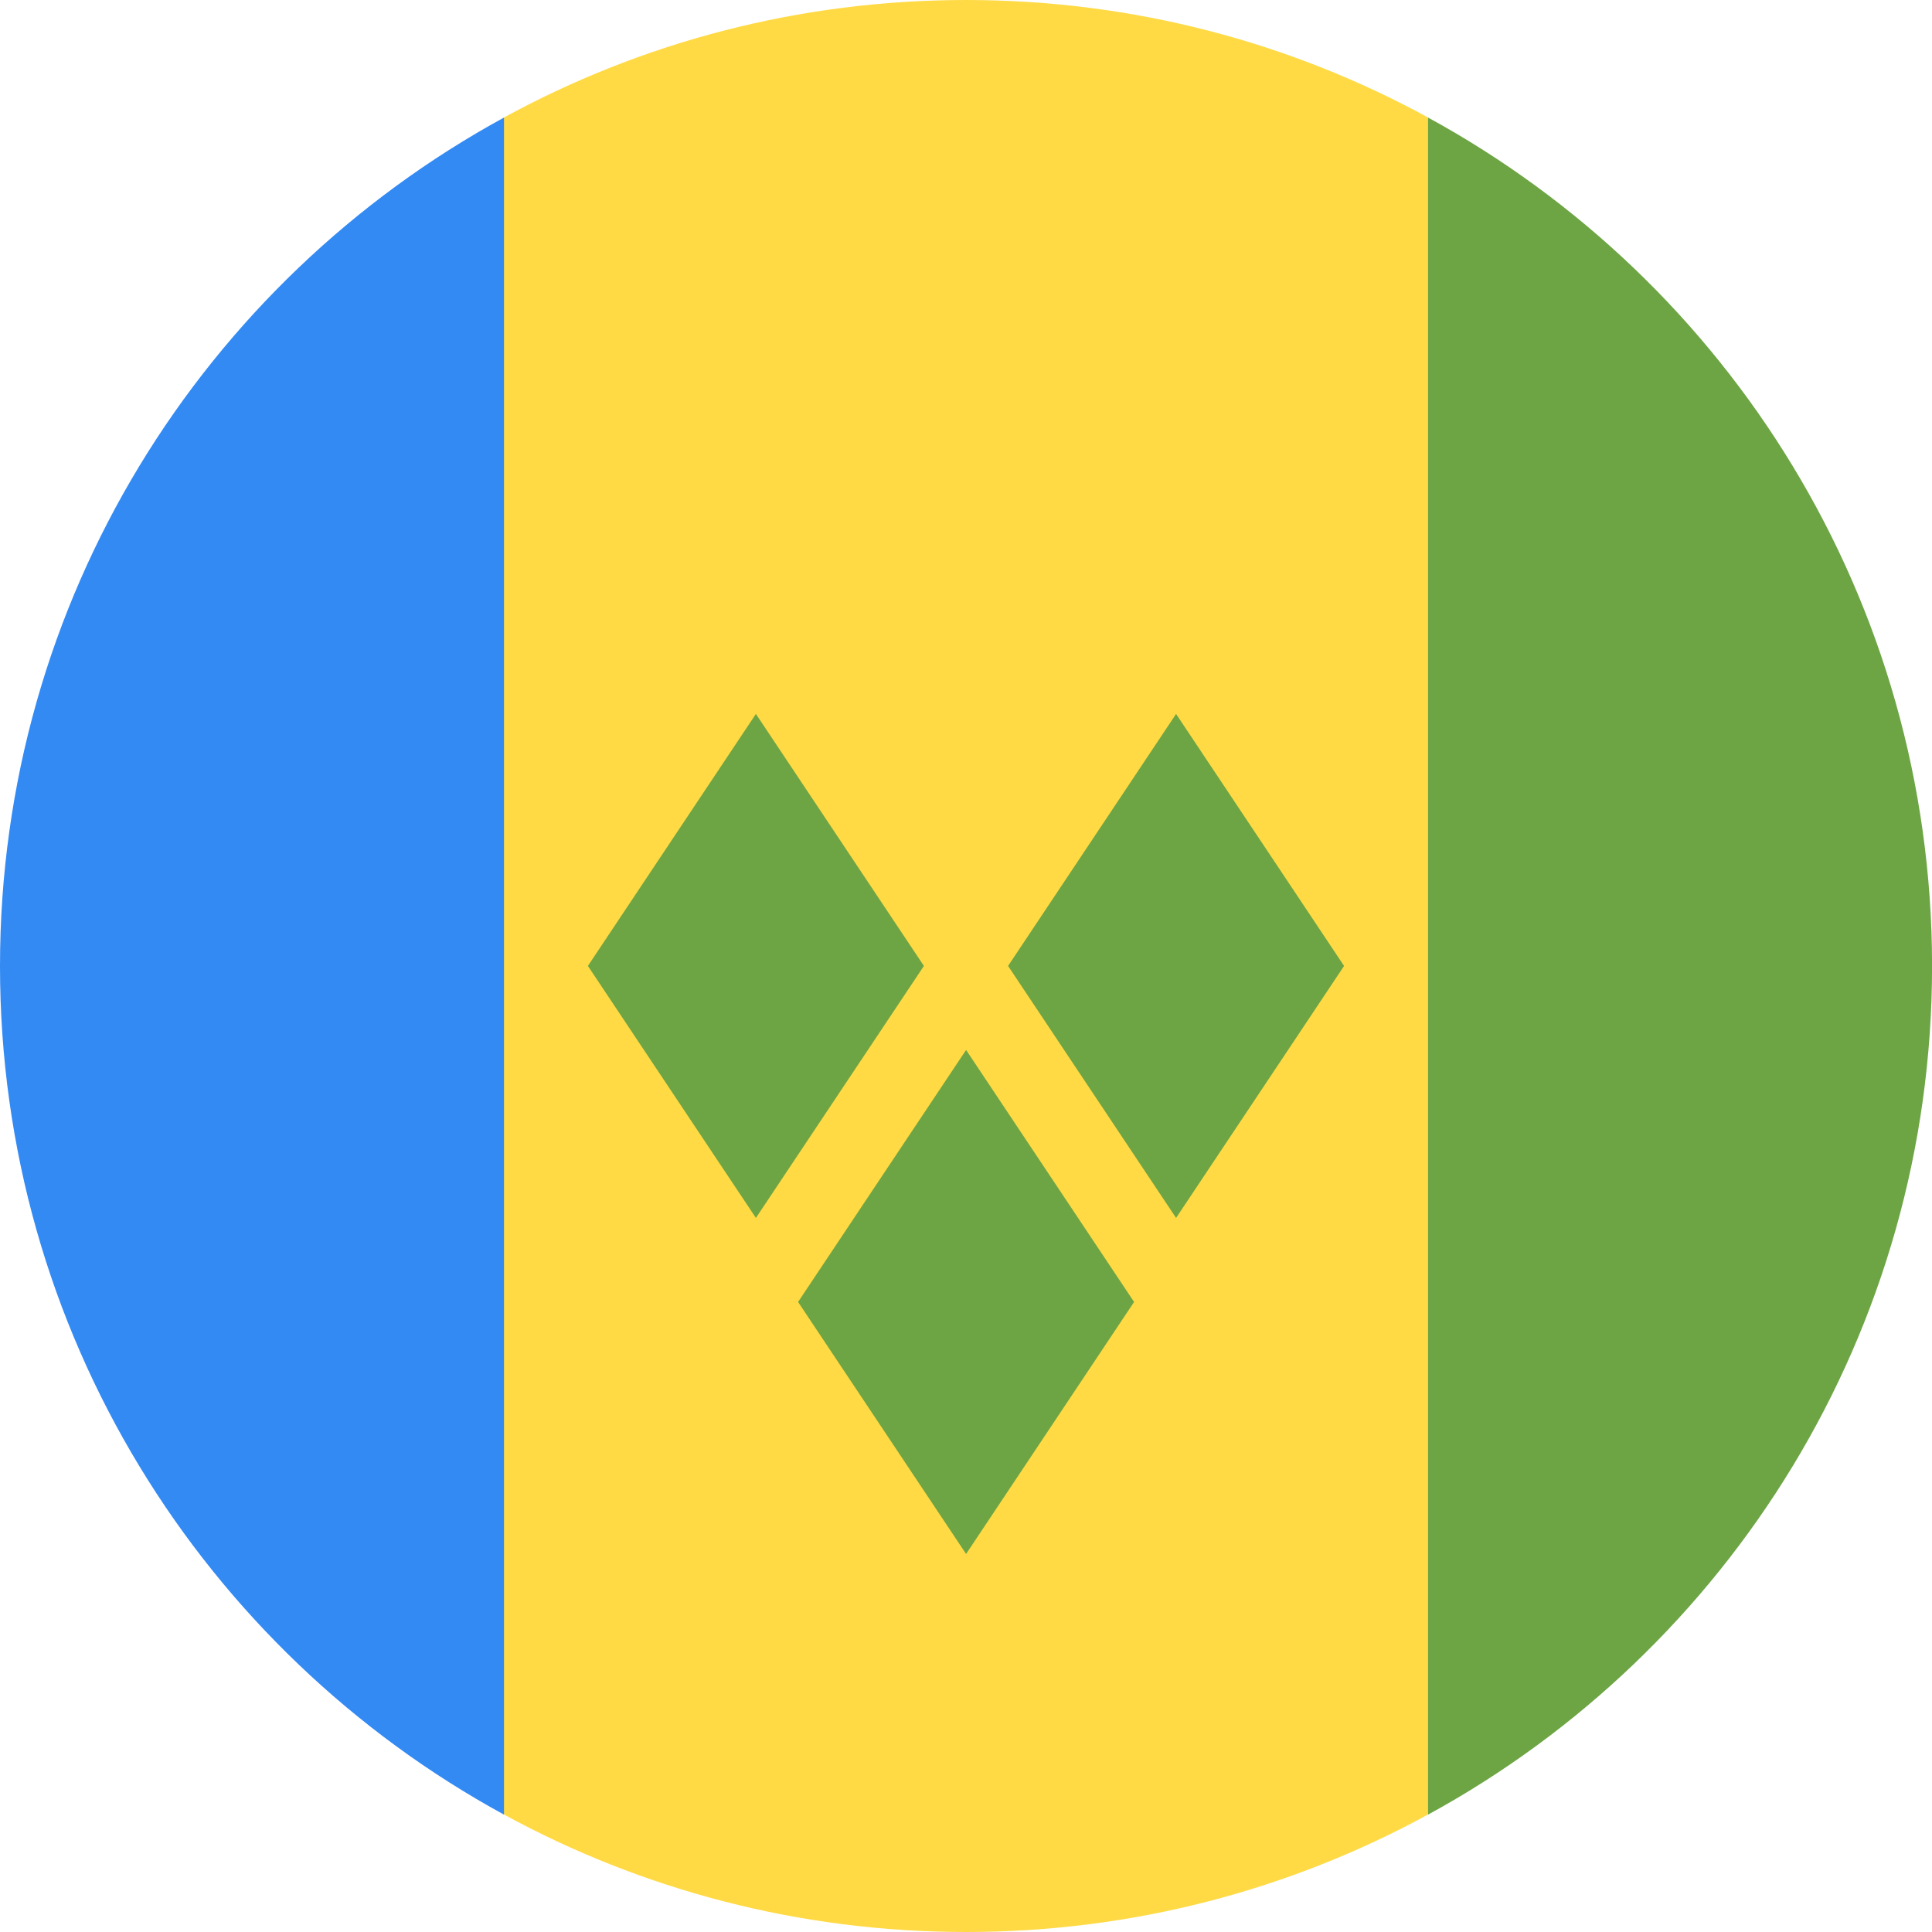 <svg width="200" height="200" viewBox="0 0 200 200" fill="none" xmlns="http://www.w3.org/2000/svg">
<path d="M147.826 12.159C133.619 4.407 117.325 0 100 0C82.676 0 66.382 4.407 52.174 12.159L43.478 100L52.174 187.841C66.382 195.593 82.676 200 100 200C117.325 200 133.619 195.593 147.826 187.841L156.522 100L147.826 12.159Z" fill="#FFDA44"/>
<path d="M52.174 187.85V12.168C21.089 29.129 0 62.105 0 100.009C0 137.914 21.089 170.89 52.174 187.85Z" fill="#338AF3"/>
<path d="M200.006 100.009C200.006 62.105 178.916 29.129 147.832 12.168V187.85C178.916 170.89 200.006 137.914 200.006 100.009Z" fill="#6DA544"/>
<path d="M78.251 126.08L60.859 99.993L78.251 73.906L95.643 99.993L78.251 126.08Z" fill="#6DA544"/>
<path d="M121.747 126.08L104.355 99.993L121.747 73.906L139.138 99.993L121.747 126.08Z" fill="#6DA544"/>
<path d="M100.009 160.865L82.617 134.778L100.009 108.691L117.4 134.778L100.009 160.865Z" fill="#6DA544"/>
</svg>
